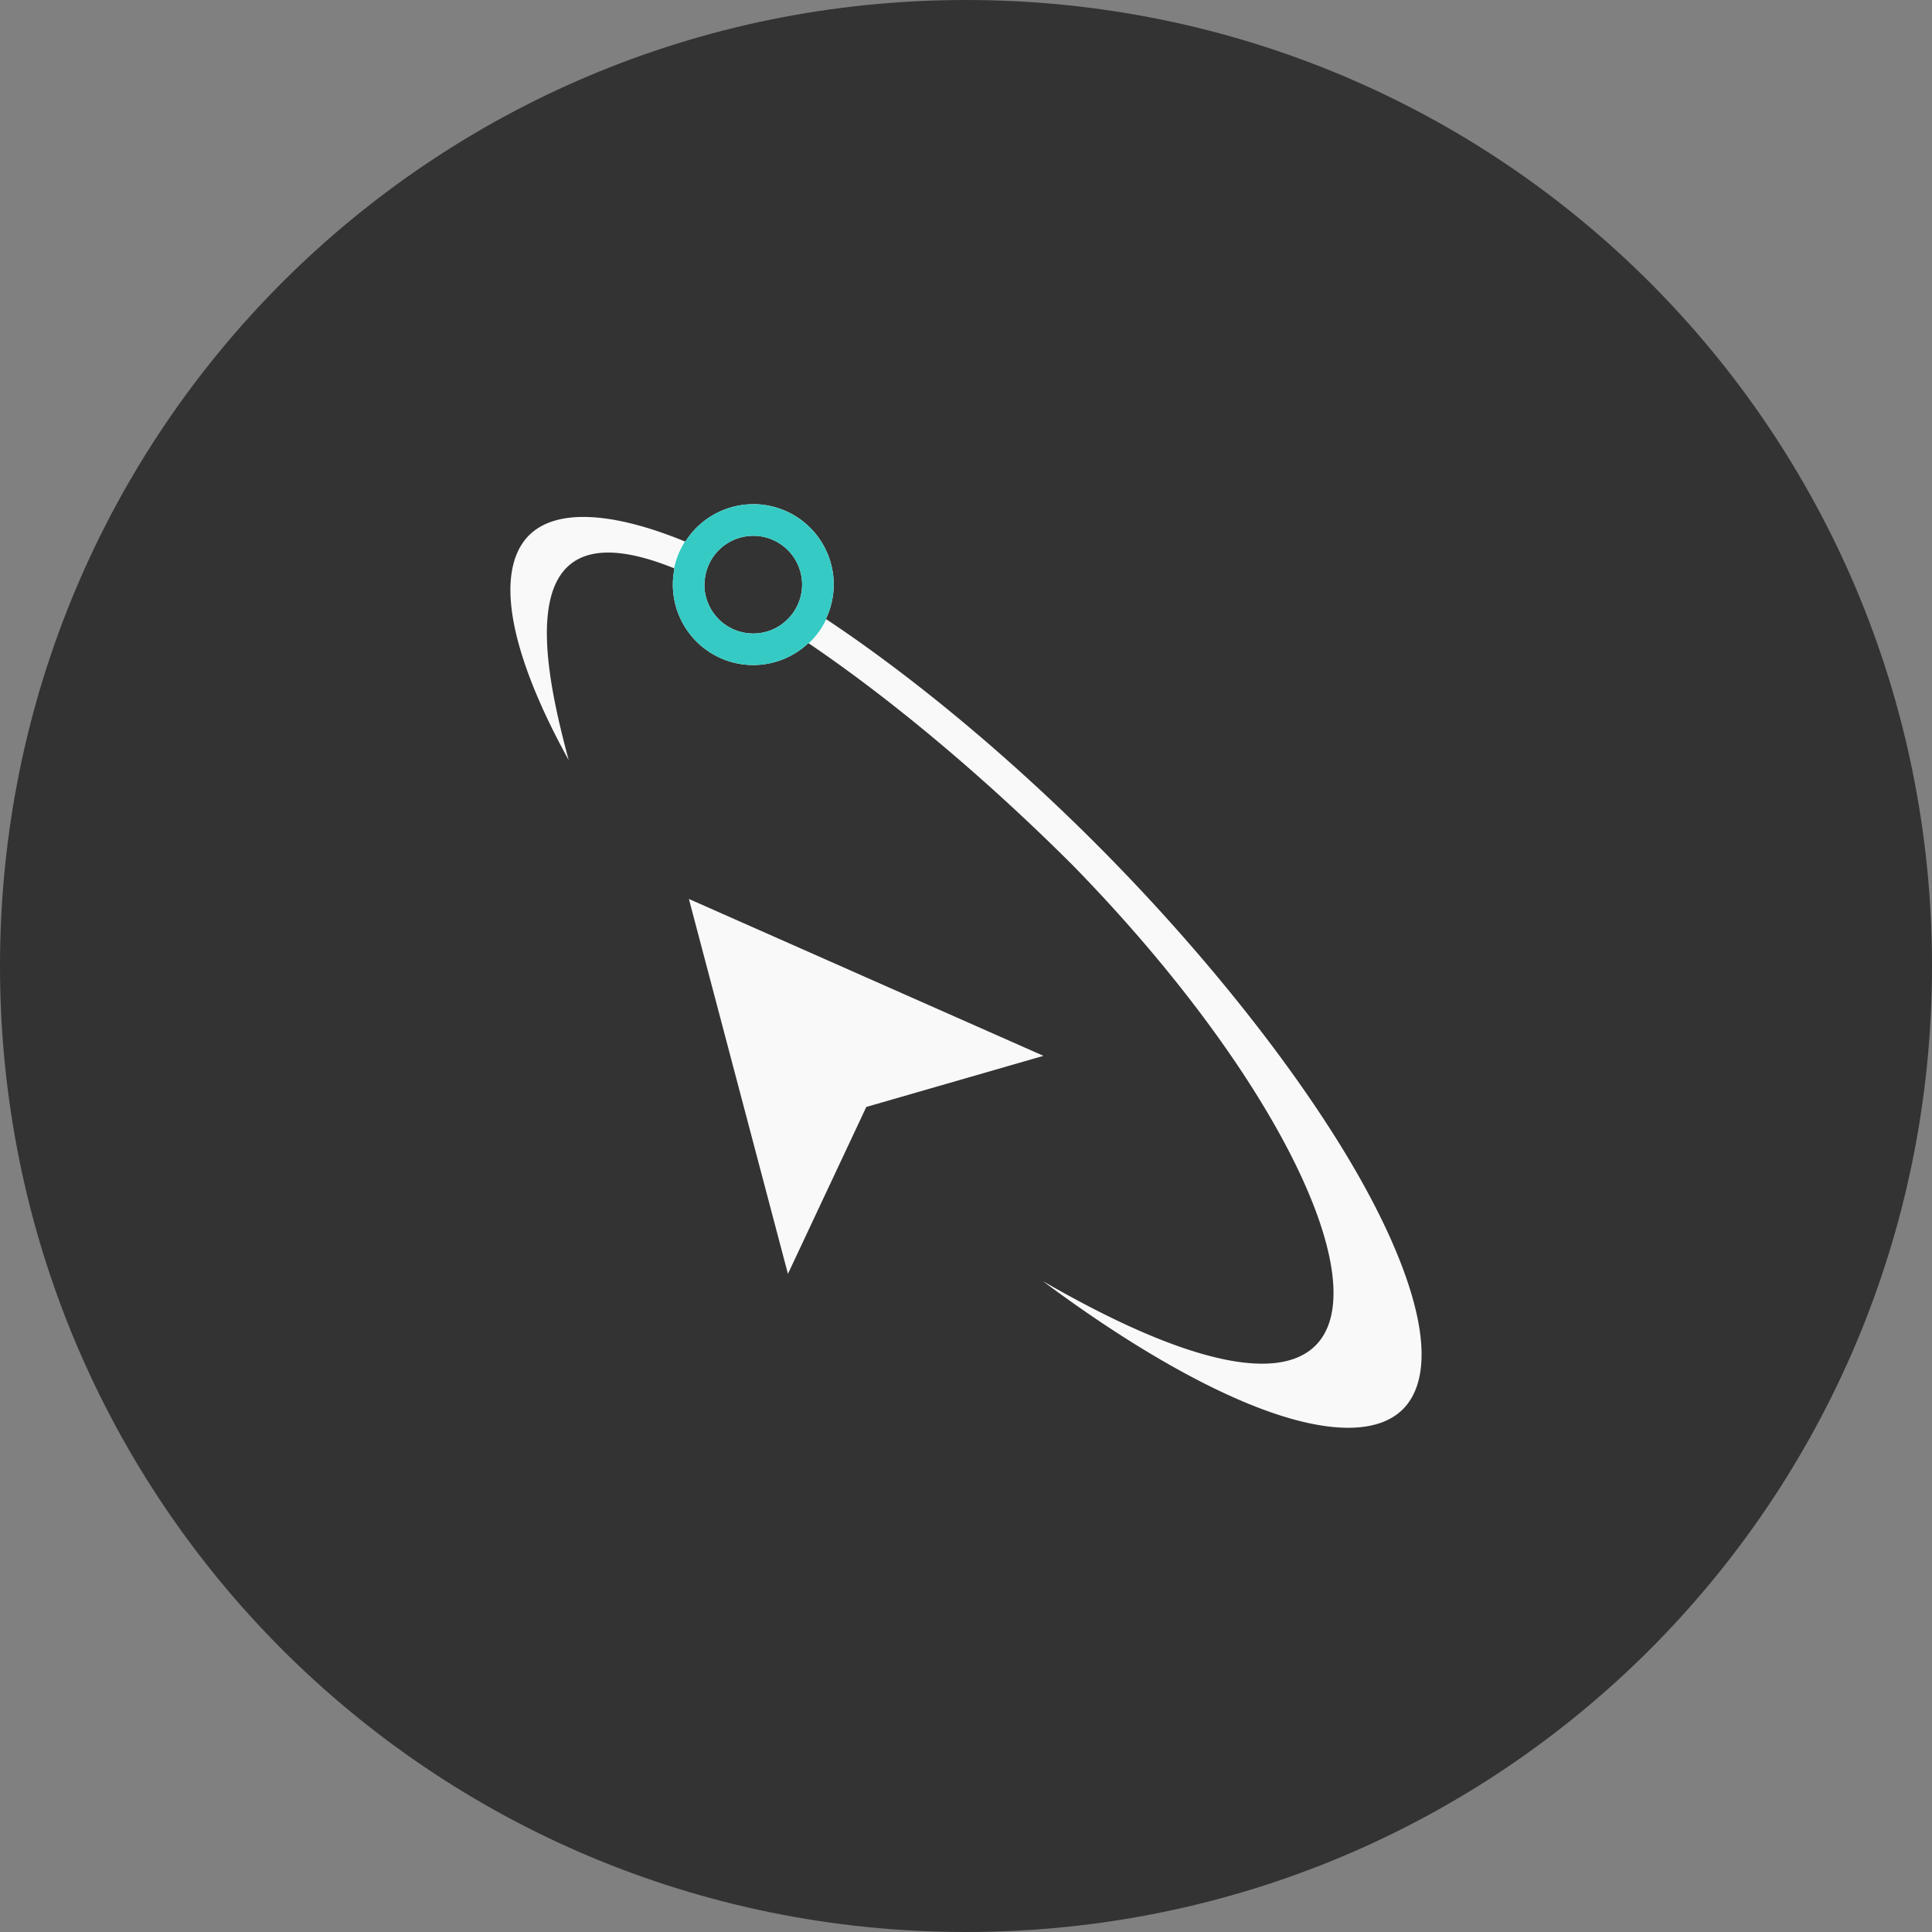 <?xml version="1.0" encoding="UTF-8" standalone="no"?>
<svg
   xmlns:dc="http://purl.org/dc/elements/1.1/"
   xmlns:cc="http://creativecommons.org/ns#"
   xmlns:rdf="http://www.w3.org/1999/02/22-rdf-syntax-ns#"
   xmlns:svg="http://www.w3.org/2000/svg"
   xmlns="http://www.w3.org/2000/svg"
   xmlns:sodipodi="http://sodipodi.sourceforge.net/DTD/sodipodi-0.dtd"
   xmlns:inkscape="http://www.inkscape.org/namespaces/inkscape"
   width="48"
   height="48"
   viewBox="0 0 48 48"
   id="svg2"
   version="1.1"
   inkscape:version="0.91pre2 r"
   sodipodi:docname="distributor-logo.svg">
  <rect x="0" y="0" width="48" height="48" fill="#808080" stroke="none"/>
  <defs
     id="defs10" />
  <sodipodi:namedview
     pagecolor="#ffffff"
     bordercolor="#666666"
     borderopacity="1"
     objecttolerance="10"
     gridtolerance="10"
     guidetolerance="10"
     inkscape:pageopacity="0"
     inkscape:pageshadow="2"
     inkscape:window-width="1366"
     inkscape:window-height="672"
     id="namedview8"
     showgrid="true"
     inkscape:showpageshadow="false"
     borderlayer="true"
     inkscape:zoom="4.9166667"
     inkscape:cx="4.6429815"
     inkscape:cy="25.999002"
     inkscape:window-x="-4"
     inkscape:window-y="25"
     inkscape:window-maximized="1"
     inkscape:current-layer="svg2">
    <inkscape:grid
       type="xygrid"
       id="grid4141" />
  </sodipodi:namedview>
  <path
     style="opacity:1;fill:#333333;fill-opacity:1;stroke:none"
     d="m 24,2.4414064e-7 c 13.296,0 24,10.704 24,24 0,13.296 -10.704,24 -24,24 C 10.704,48 1.8359375e-6,37.296 1.8359375e-6,24 1.8359375e-6,10.704 10.704,2.4414064e-7 24,2.4414064e-7 Z"
     id="rect3454" />
  <path
     inkscape:connector-curvature="0"
     style="fill:#f9f9f9;fill-opacity:1;fill-rule:evenodd;stroke:none"
     d="m 18.715,12.527 a 1.998,1.998 0 0 0 -1.433,0.606 1.998,1.998 0 0 0 -0.254,0.324 c -1.839,-0.757 -3.222,-0.819 -3.886,-0.156 -0.425,0.429 -0.559,1.15 -0.39,2.105 0.169,0.956 0.64,2.146 1.377,3.479 -0.617,-2.302 -1.54,-6.453 2.629,-4.762 a 1.998,1.998 0 0 0 -0.041,0.402 1.998,1.998 0 0 0 1.998,1.998 1.998,1.998 0 0 0 1.369,-0.545 c 2.072,1.401 4.41,3.363 6.571,5.522 7.866,8.055 9.637,16.324 -0.747,10.328 2.07,1.544 4.036,2.68 5.607,3.239 1.571,0.559 2.742,0.54 3.339,-0.055 0.42,-0.421 0.558,-1.123 0.403,-2.055 -0.155,-0.932 -0.603,-2.094 -1.311,-3.396 -1.415,-2.604 -3.894,-5.775 -6.736,-8.617 -2.172,-2.171 -4.536,-4.135 -6.691,-5.566 a 1.998,1.998 0 0 0 0.195,-0.854 1.998,1.998 0 0 0 -1.998,-1.998 z m 0,0.785 a 1.213,1.213 0 0 1 1.213,1.213 1.213,1.213 0 0 1 -0.077,0.423 c -3e-4,5.98e-4 -8.98e-4,0.002 -0.001,0.002 -0.007,0.019 -0.016,0.038 -0.024,0.057 a 1.213,1.213 0 0 1 -0.018,0.04 c -0.009,0.019 -0.019,0.038 -0.029,0.057 a 1.213,1.213 0 0 1 -0.02,0.036 c -0.011,0.019 -0.023,0.039 -0.036,0.058 -8.97e-4,8.97e-4 -0.002,0.002 -0.003,0.004 -0.029,0.044 -0.062,0.085 -0.096,0.124 a 1.213,1.213 0 0 1 -0.022,0.025 c -0.014,0.015 -0.03,0.03 -0.044,0.044 a 1.213,1.213 0 0 1 -0.039,0.036 c -0.012,0.011 -0.024,0.022 -0.036,0.032 a 1.213,1.213 0 0 1 -0.077,0.058 1.213,1.213 0 0 1 -0.009,0.007 c -5.99e-4,2.99e-4 -5.99e-4,8.97e-4 -0.001,0.001 a 1.213,1.213 0 0 1 -0.682,0.21 1.213,1.213 0 0 1 -1.213,-1.213 1.213,1.213 0 0 1 0.003,-0.067 c 8.98e-4,-0.017 0.003,-0.034 0.005,-0.051 a 1.213,1.213 0 0 1 0.008,-0.06 c 0.003,-0.018 0.005,-0.036 0.009,-0.054 a 1.213,1.213 0 0 1 0.009,-0.042 c 0.017,-0.072 0.04,-0.142 0.07,-0.21 a 1.213,1.213 0 0 1 0.015,-0.035 c 0.009,-0.02 0.02,-0.04 0.031,-0.06 a 1.213,1.213 0 0 1 0.018,-0.033 c 0.011,-0.018 0.022,-0.037 0.033,-0.055 a 1.213,1.213 0 0 1 0.001,-0.001 c 0.017,-0.026 0.035,-0.051 0.054,-0.075 a 1.213,1.213 0 0 1 0.088,-0.102 1.213,1.213 0 0 1 0.87,-0.368 z m -1.6,9.022 2.461,9.315 1.947,-4.147 4.402,-1.27 -8.81,-3.898 z"
     id="path4299-0" />
  <path
     inkscape:connector-curvature="0"
     style="fill:#35cbc4;fill-opacity:1;fill-rule:evenodd;stroke:none"
     d="m 18.715,12.527 a 1.998,1.998 0 0 0 -1.433,0.606 1.998,1.998 0 0 0 -0.254,0.324 c -0.003,-0.002 -0.007,-0.002 -0.01,-0.004 -0.126,0.201 -0.22,0.425 -0.269,0.666 0.003,0.001 0.006,0.002 0.009,0.004 a 1.998,1.998 0 0 0 -0.041,0.402 1.998,1.998 0 0 0 1.998,1.998 1.998,1.998 0 0 0 1.369,-0.545 c 0.003,0.002 0.006,0.004 0.008,0.005 0.18,-0.169 0.328,-0.372 0.435,-0.598 -0.003,-0.002 -0.006,-0.004 -0.009,-0.006 a 1.998,1.998 0 0 0 0.195,-0.854 1.998,1.998 0 0 0 -1.998,-1.998 z m 0,0.785 a 1.213,1.213 0 0 1 1.213,1.213 1.213,1.213 0 0 1 -0.077,0.423 c -3e-4,5.98e-4 -8.98e-4,0.002 -0.001,0.002 -0.007,0.019 -0.016,0.038 -0.024,0.057 a 1.213,1.213 0 0 1 -0.018,0.04 c -0.009,0.019 -0.019,0.038 -0.029,0.057 a 1.213,1.213 0 0 1 -0.02,0.036 c -0.011,0.019 -0.023,0.039 -0.036,0.058 -8.97e-4,8.97e-4 -0.002,0.002 -0.003,0.004 -0.029,0.044 -0.062,0.085 -0.096,0.124 a 1.213,1.213 0 0 1 -0.022,0.025 c -0.014,0.015 -0.03,0.03 -0.044,0.044 a 1.213,1.213 0 0 1 -0.039,0.036 c -0.012,0.011 -0.024,0.022 -0.036,0.032 a 1.213,1.213 0 0 1 -0.077,0.058 1.213,1.213 0 0 1 -0.009,0.007 c -5.99e-4,2.99e-4 -5.99e-4,8.97e-4 -0.001,0.001 a 1.213,1.213 0 0 1 -0.682,0.21 1.213,1.213 0 0 1 -1.213,-1.213 1.213,1.213 0 0 1 0.003,-0.067 c 8.98e-4,-0.017 0.003,-0.034 0.005,-0.051 a 1.213,1.213 0 0 1 0.008,-0.06 c 0.003,-0.018 0.005,-0.036 0.009,-0.054 a 1.213,1.213 0 0 1 0.009,-0.042 c 0.017,-0.072 0.04,-0.142 0.07,-0.21 a 1.213,1.213 0 0 1 0.015,-0.035 c 0.009,-0.02 0.02,-0.04 0.031,-0.06 a 1.213,1.213 0 0 1 0.018,-0.033 c 0.011,-0.018 0.022,-0.037 0.033,-0.055 a 1.213,1.213 0 0 1 0.001,-0.001 c 0.017,-0.026 0.035,-0.051 0.054,-0.075 a 1.213,1.213 0 0 1 0.088,-0.102 1.213,1.213 0 0 1 0.87,-0.368 z"
     id="path3425-4" />
</svg>
